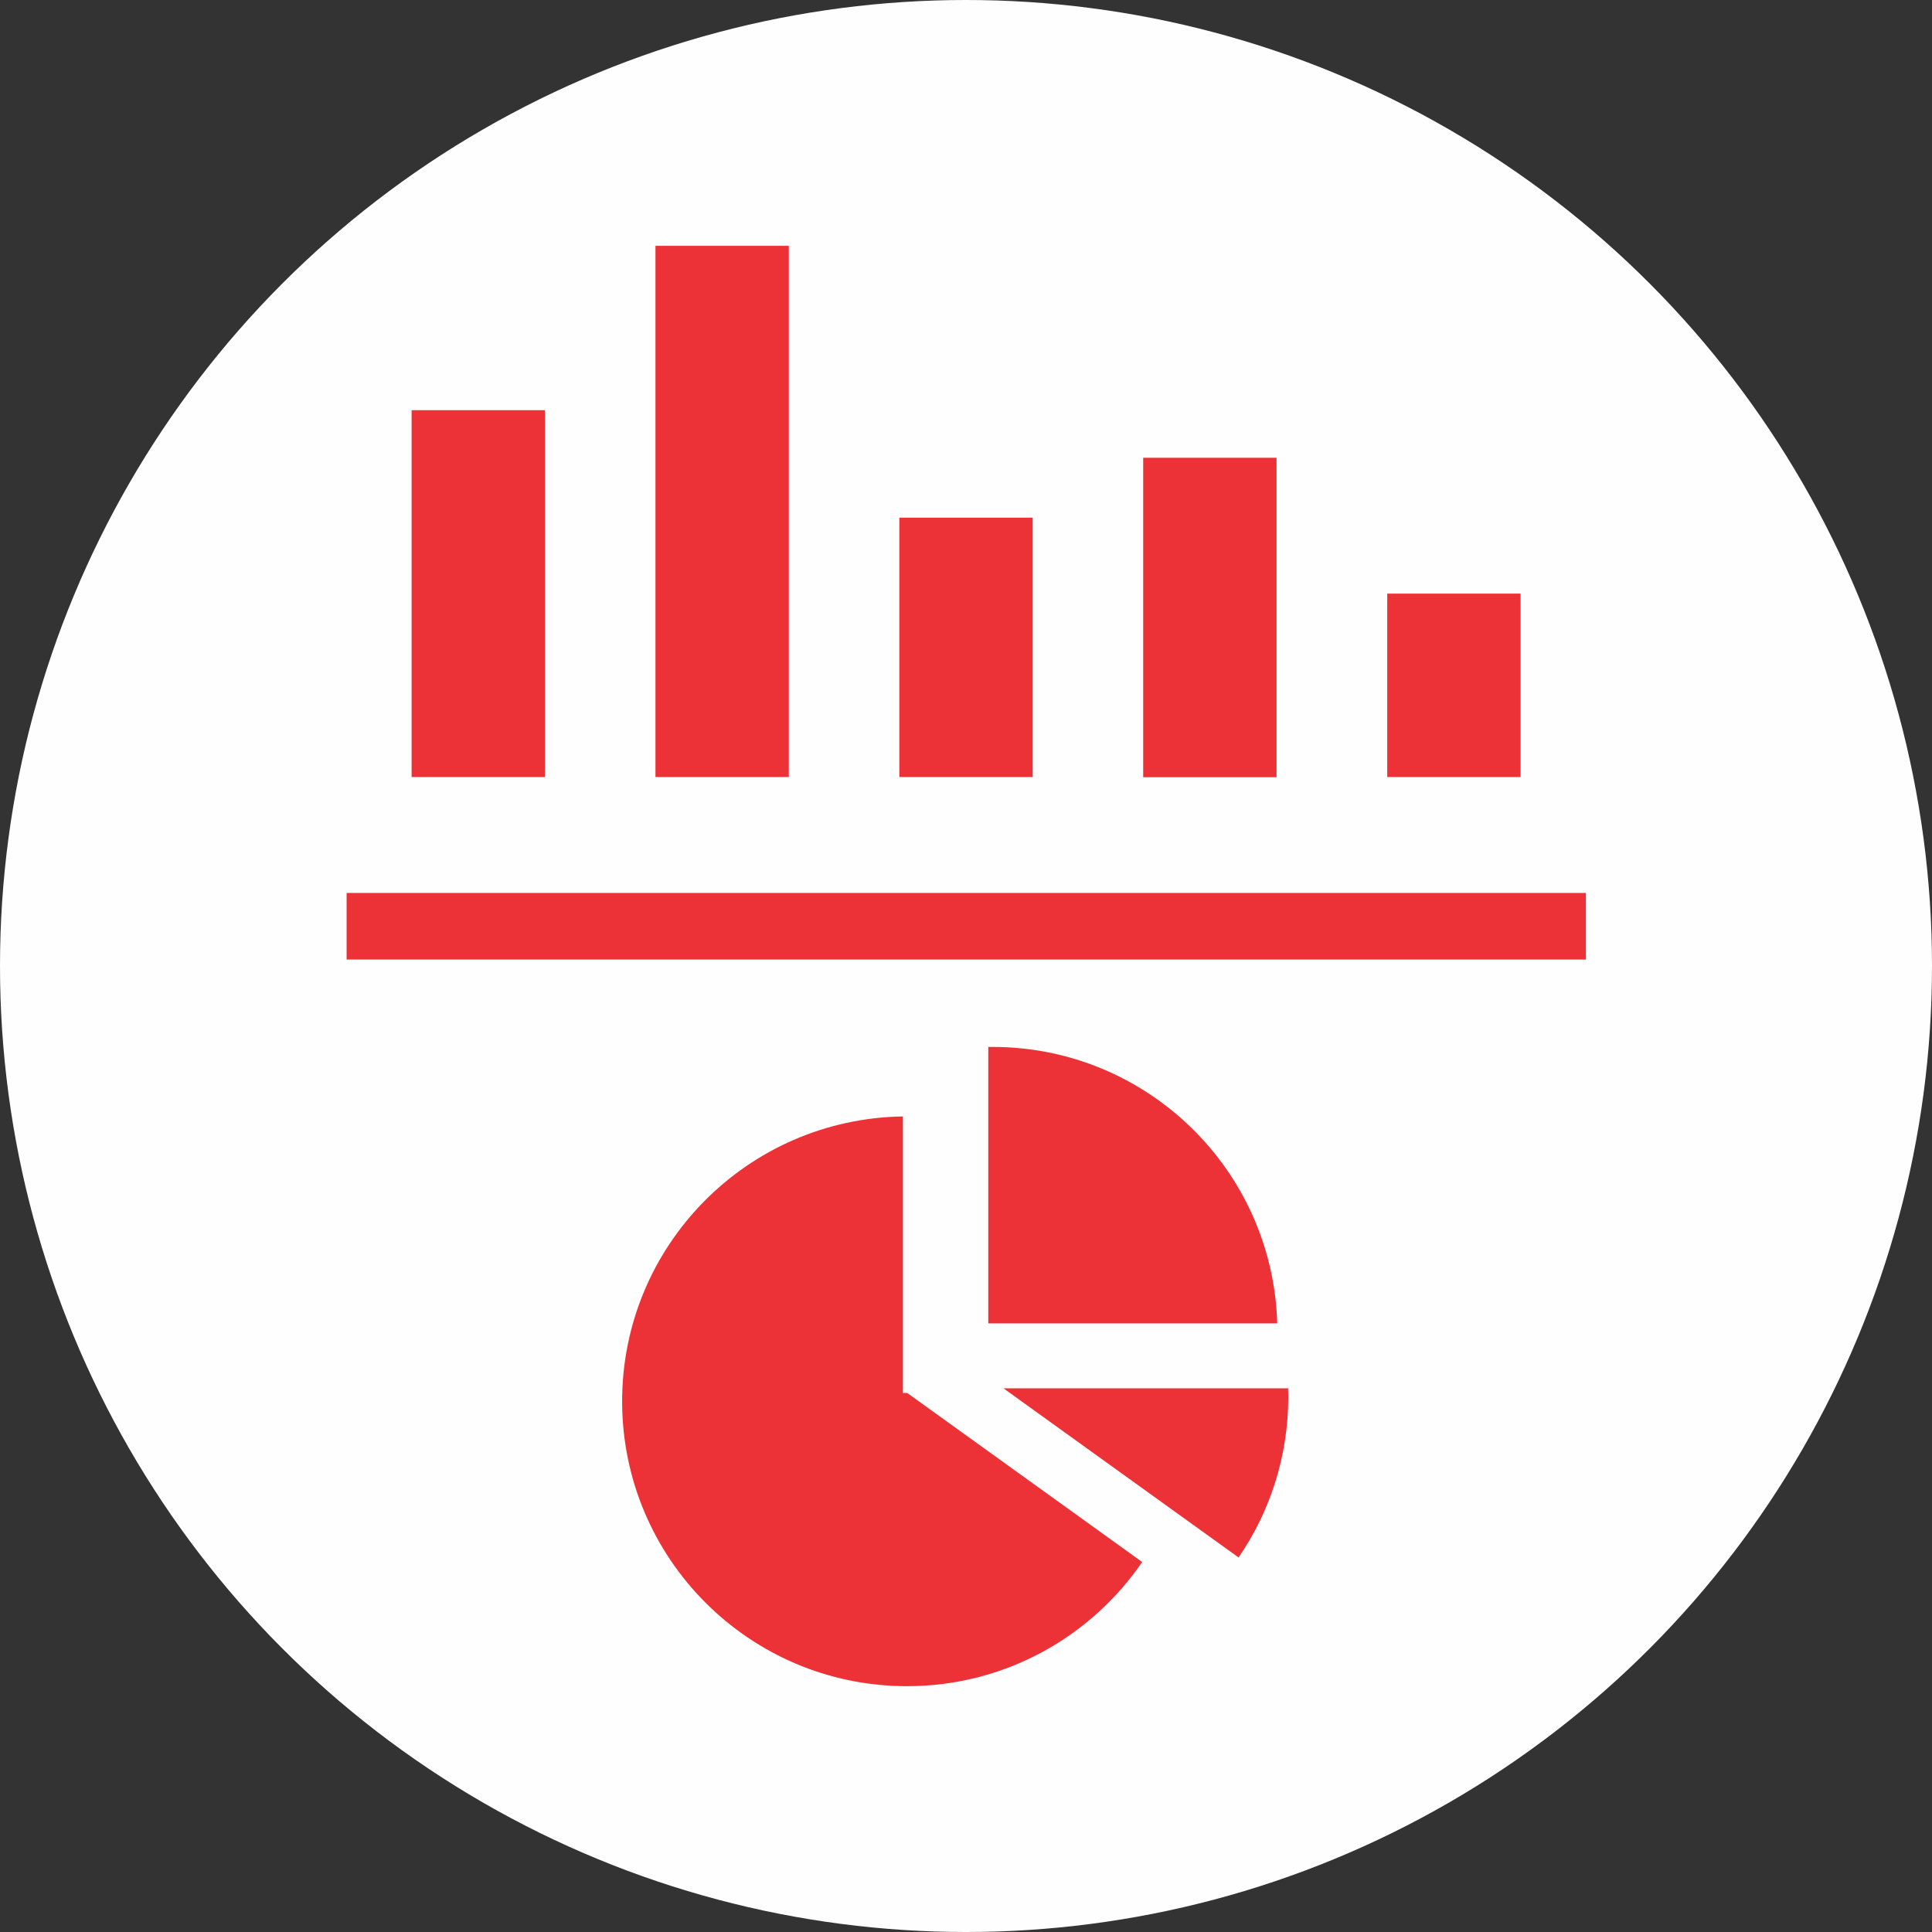 <?xml version="1.0" encoding="UTF-8"?>
<!DOCTYPE svg PUBLIC "-//W3C//DTD SVG 1.1//EN" "http://www.w3.org/Graphics/SVG/1.1/DTD/svg11.dtd">
<!-- Creator: CorelDRAW 2020 (64-Bit) -->
<svg xmlns="http://www.w3.org/2000/svg" xml:space="preserve" width="20.638mm" height="20.638mm" version="1.1" style="shape-rendering:geometricPrecision; text-rendering:geometricPrecision; image-rendering:optimizeQuality; fill-rule:evenodd; clip-rule:evenodd"
viewBox="0 0 108.38 108.38"
 xmlns:xlink="http://www.w3.org/1999/xlink"
 xmlns:xodm="http://www.corel.com/coreldraw/odm/2003">
 <rect x="0" y="0" width="108.38" height="108.38" fill="#333333" stroke="none"/>
 <defs>
  <style type="text/css">
   <![CDATA[
    .fil0 {fill:#FEFEFE}
    .fil1 {fill:#ED3237}
   ]]>
  </style>
 </defs>
 <g id="Capa_x0020_1">
  <circle class="fil0" cx="54.19" cy="54.19" r="54.19"/>
  <g id="_2273346137376">
   <rect class="fil1" x="23.09" y="23.01" width="7.48" height="20.58"/>
   <rect class="fil1" x="36.77" y="13.79" width="7.48" height="29.8"/>
   <rect class="fil1" x="50.45" y="29.04" width="7.48" height="14.55"/>
   <rect class="fil1" x="64.13" y="25.68" width="7.48" height="17.92"/>
   <rect class="fil1" x="77.82" y="33.3" width="7.48" height="10.29"/>
   <rect class="fil1" transform="matrix(1.49664E-14 0.121 -0.818 4.6441E-15 88.966 50.092)" width="30.87" height="84.99"/>
   <path class="fil1" d="M64.07 87.63c-2.88,4.2 -7.71,6.96 -13.19,6.96 -8.83,0 -15.98,-7.16 -15.98,-15.98 0,-8.75 7.03,-15.85 15.75,-15.98l0 15.51 0.24 0 13.19 9.49z"/>
   <path class="fil1" d="M72.26 77.88c0,0.16 0.01,0.31 0.01,0.47 0,3.35 -1.03,6.46 -2.79,9.02l-13.19 -9.49 15.97 0z"/>
   <path class="fil1" d="M55.68 58.73c8.67,0 15.72,6.9 15.97,15.51l-16.21 0 0 -15.51c0.08,-0 0.16,-0 0.23,-0z"/>
  </g>
 </g>
</svg>
